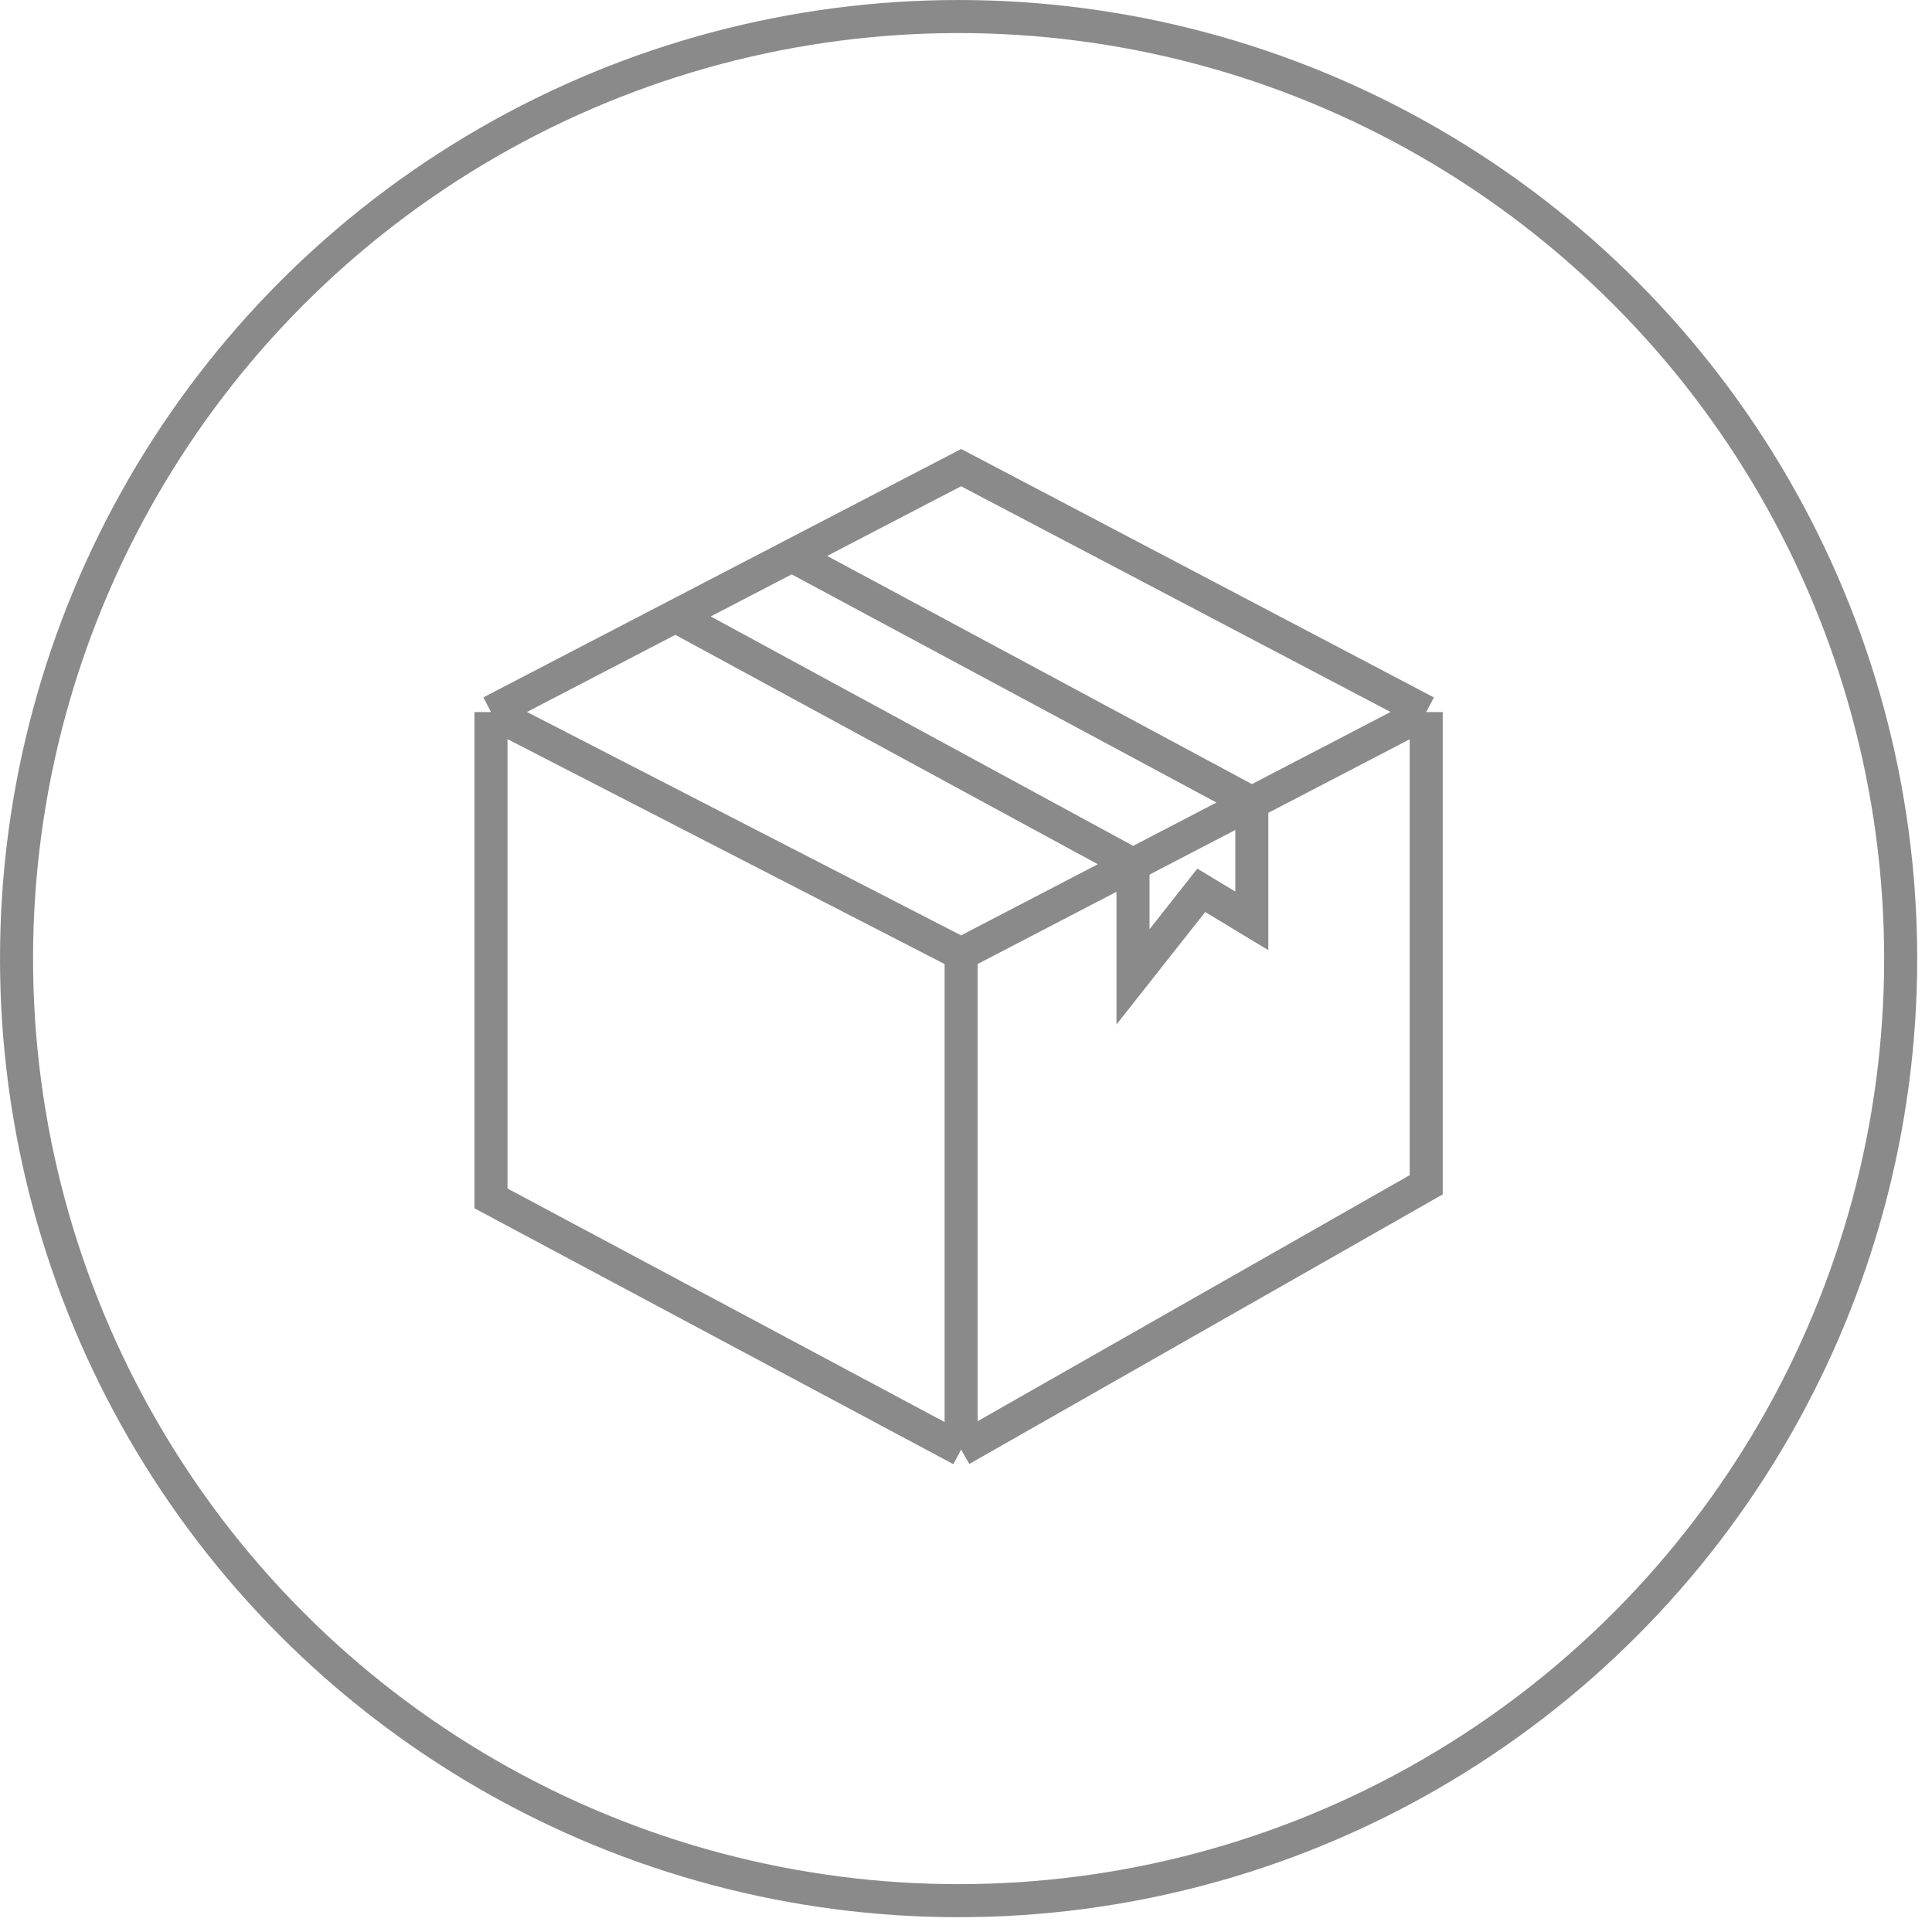 <svg width="75" height="75" viewBox="0 0 75 75" fill="none" xmlns="http://www.w3.org/2000/svg">
<path d="M19.06 27.642V46.522L37.311 56.273M19.06 27.642L37.311 37.033M19.06 27.642L26.223 23.918M37.311 56.273L55.365 45.993V27.642M37.311 56.273V37.033M55.365 27.642L37.311 18.153L30.737 21.571M55.365 27.642L48.595 31.164M37.311 37.033L43.983 33.562M26.223 23.918L43.983 33.562M26.223 23.918L30.737 21.571M43.983 33.562L48.595 31.164M43.983 33.562V37.922L46.633 34.562L48.595 35.748V31.164M30.737 21.571L48.595 31.164" stroke="#8A8A8A" stroke-width="1.283"/>
<circle cx="37.213" cy="37.213" r="36.571" stroke="#8A8A8A" stroke-width="1.283"/>
</svg>
